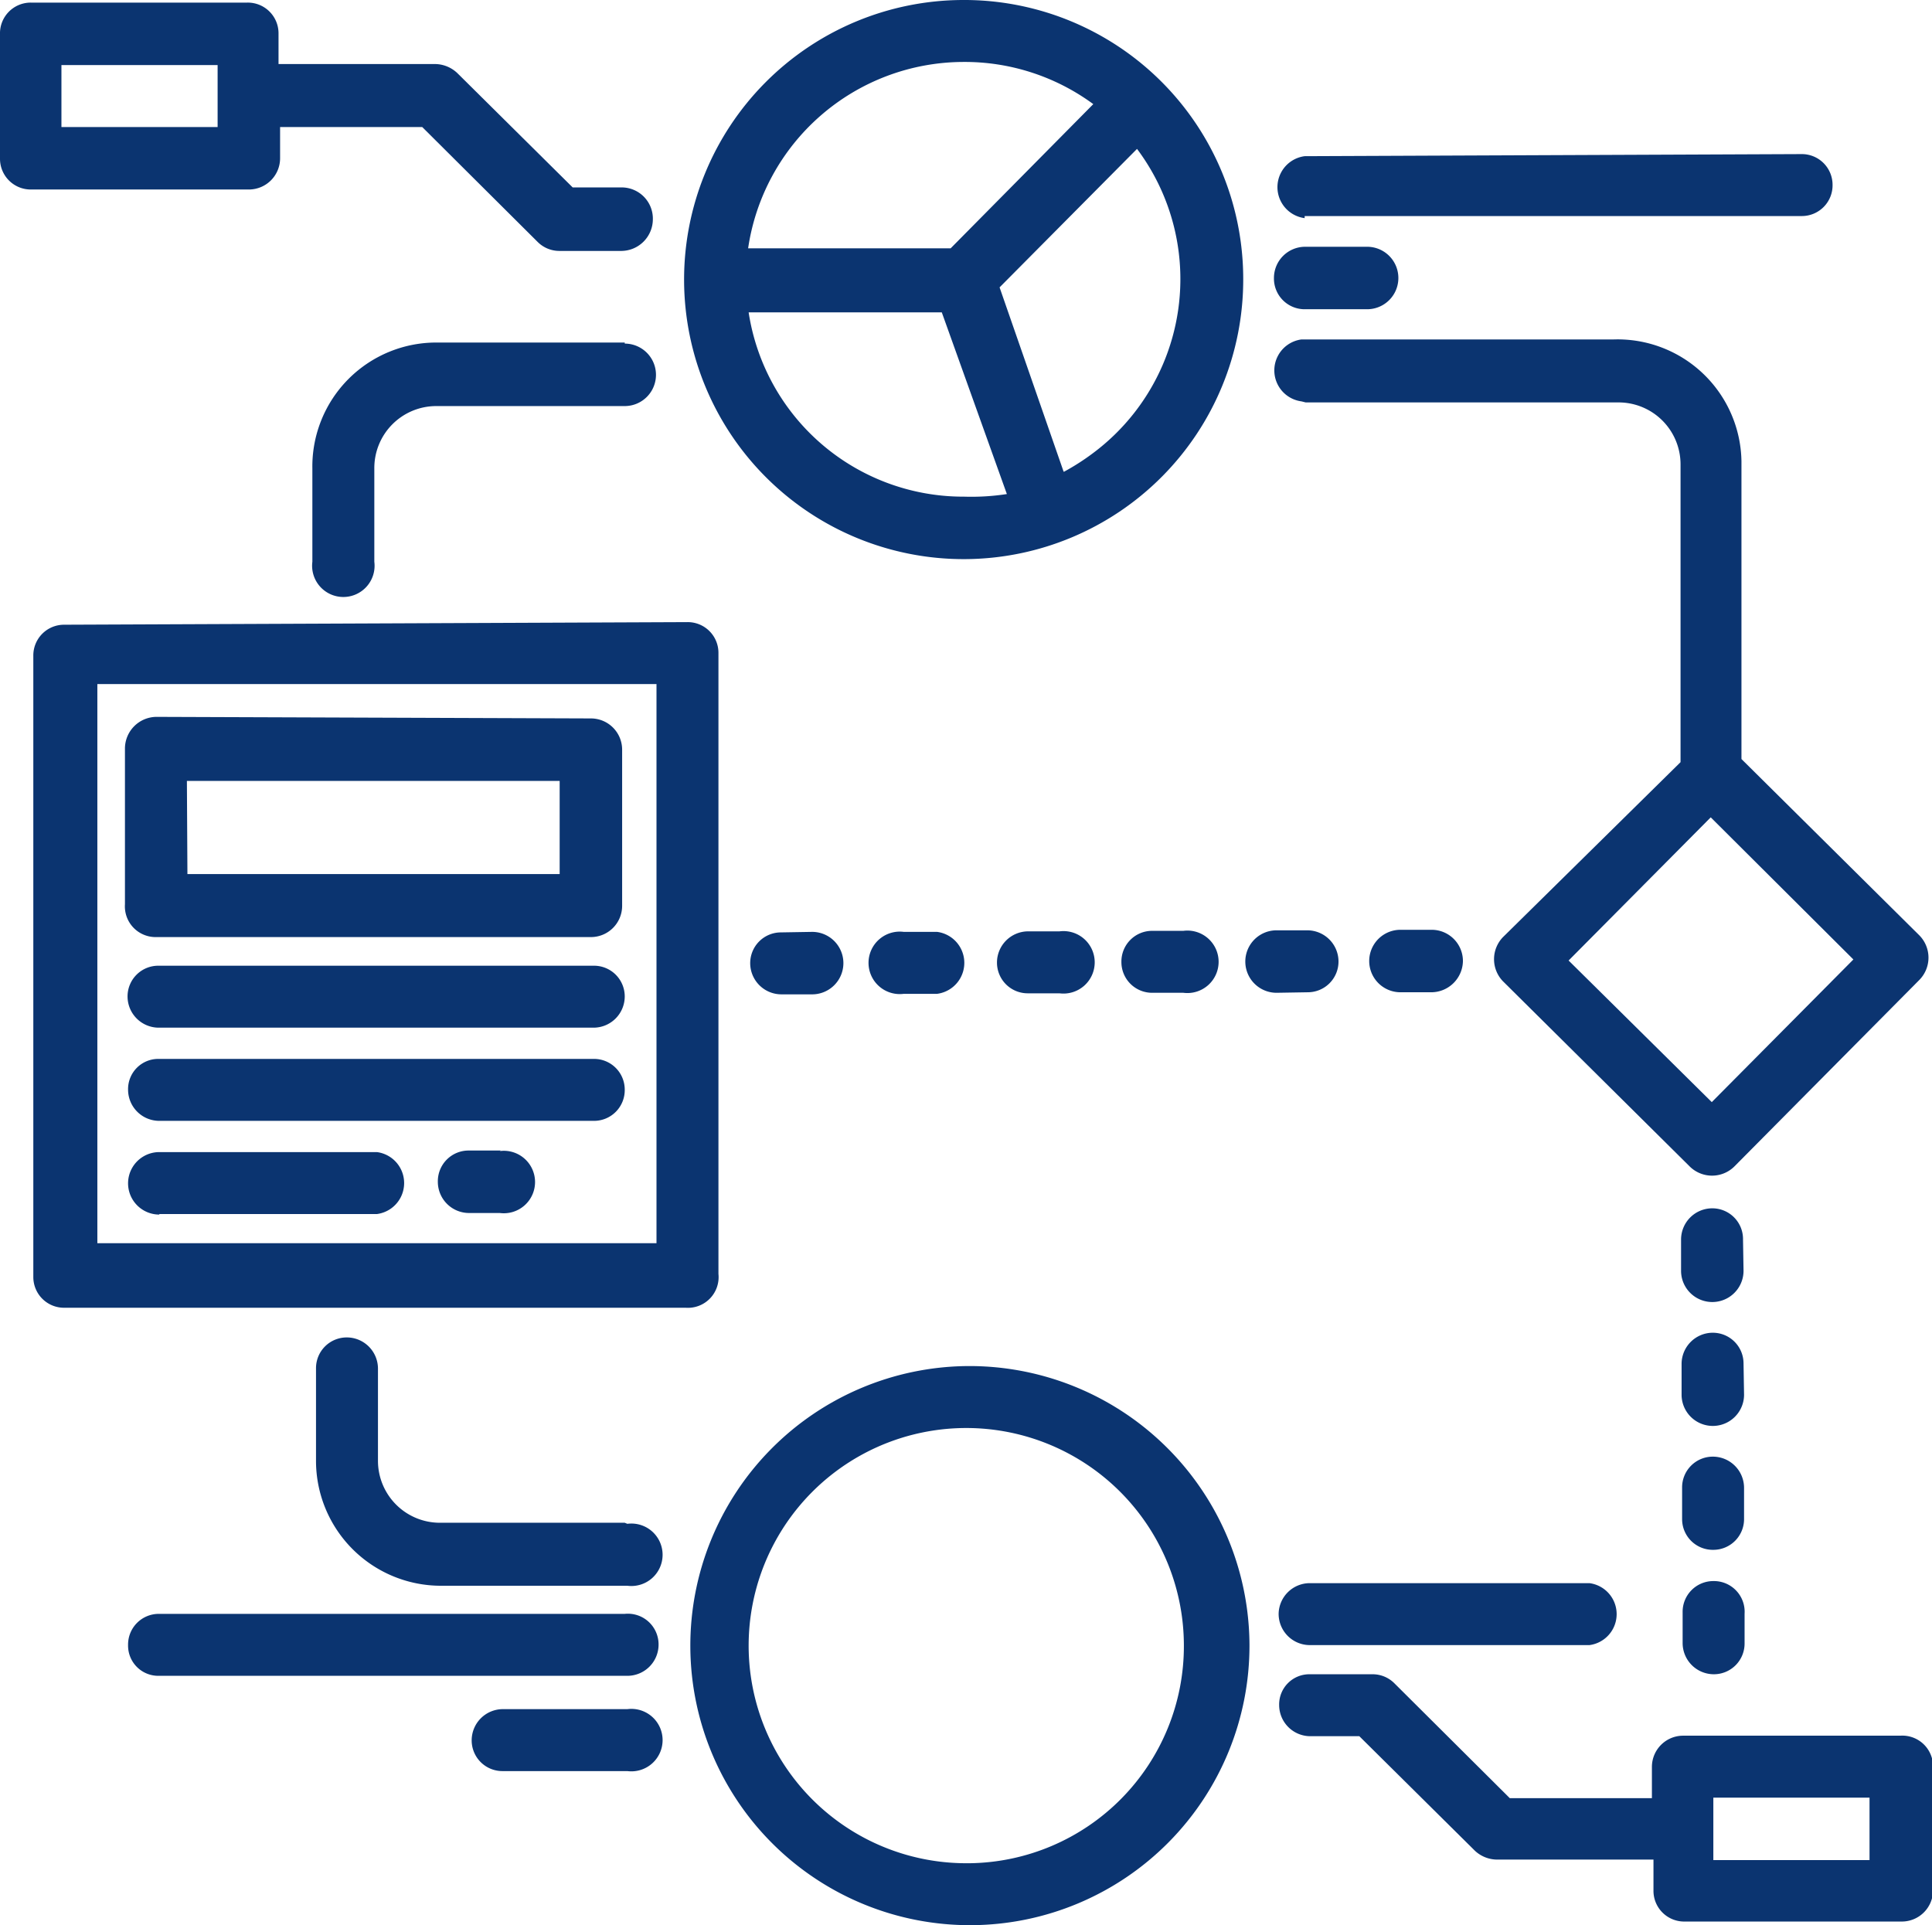<svg xmlns="http://www.w3.org/2000/svg" viewBox="0 0 37.11 36.98"><defs><style>.cls-1{fill:#0b3470;}</style></defs><title>analizar4</title><g id="Capa_2" data-name="Capa 2"><g id="Capa_1-2" data-name="Capa 1"><path class="cls-1" d="M18.49,0a5.37,5.37,0,1,0,5.39,5.35A5.36,5.36,0,0,0,18.49,0Zm0,1.19A4.17,4.17,0,0,1,21,2L18.26,4.77l-3.89,0A4.19,4.19,0,0,1,18.49,1.19Zm0,8.35A4.17,4.17,0,0,1,14.38,6h3.71l1.25,3.49A4.47,4.47,0,0,1,18.52,9.54Zm1.94-.48L19.2,5.52l2.64-2.66A4.17,4.17,0,0,1,21,8.7a4.48,4.48,0,0,1-.56.36Z"/><path class="cls-1" d="M18.58,26.24A5.37,5.37,0,1,0,24,31.59,5.38,5.38,0,0,0,18.58,26.24Zm0,9.55a4.18,4.18,0,1,1,4.16-4.19A4.17,4.17,0,0,1,18.62,35.79Z"/><path class="cls-1" d="M11.94,3.6H11L8.78,1.4a.63.63,0,0,0-.43-.17h-3V.64a.59.59,0,0,0-.6-.59H.59A.59.59,0,0,0,0,.66V3.05a.59.59,0,0,0,.6.59H4.78a.6.6,0,0,0,.6-.6v-.6H8.11l2.22,2.21a.59.59,0,0,0,.42.17h1.19a.61.61,0,0,0,.6-.6A.6.6,0,0,0,11.94,3.6ZM4.18,2.44h-3V1.25h3Z"/><path class="cls-1" d="M36.5,33.34H32.33a.6.6,0,0,0-.6.6v.6H29l-2.22-2.21a.59.59,0,0,0-.42-.17h-1.2a.58.58,0,0,0-.59.59.6.6,0,0,0,.6.6h.94l2.22,2.2a.63.63,0,0,0,.43.17h3v.6a.59.59,0,0,0,.6.59h4.17a.6.6,0,0,0,.6-.6V33.93A.59.59,0,0,0,36.5,33.34Zm-.59,2.39h-3v-1.2h3Z"/><path class="cls-1" d="M13.8,24.47l0-11.93a.59.59,0,0,0-.6-.59L1.23,12a.59.59,0,0,0-.59.6l0,11.93a.59.59,0,0,0,.6.59l11.93,0A.59.59,0,0,0,13.8,24.47Zm-1.19-.59-10.74,0,0-10.74,10.74,0Z"/><path class="cls-1" d="M3,18l8.35,0a.6.6,0,0,0,.6-.6v-3a.6.6,0,0,0-.6-.6L3,13.77a.61.61,0,0,0-.6.6l0,3A.59.59,0,0,0,3,18Zm.59-3,7.16,0v1.79l-7.15,0Z"/><path class="cls-1" d="M3.05,19.74l8.35,0a.6.6,0,0,0,.6-.6.59.59,0,0,0-.6-.59l-8.35,0a.59.59,0,0,0-.6.59A.6.6,0,0,0,3.05,19.74Z"/><path class="cls-1" d="M3.06,21.53l8.35,0a.59.59,0,0,0,.59-.6.59.59,0,0,0-.6-.59l-8.35,0a.58.58,0,0,0-.59.59A.6.6,0,0,0,3.06,21.53Z"/><path class="cls-1" d="M3.06,23.32l4.18,0a.6.6,0,0,0,0-1.19H3.06a.6.6,0,0,0,0,1.2Z"/><path class="cls-1" d="M9.62,22.1H9a.59.59,0,0,0-.59.6.6.6,0,0,0,.6.6h.59a.6.6,0,1,0,0-1.19Z"/><path class="cls-1" d="M12,6.58l-3.58,0A2.38,2.38,0,0,0,6,9v1.79a.6.6,0,1,0,1.19,0V9a1.19,1.19,0,0,1,1.19-1.2H12a.6.6,0,0,0,0-1.2Z"/><path class="cls-1" d="M12,29.25H8.45a1.19,1.19,0,0,1-1.19-1.19V26.28a.6.6,0,0,0-.6-.59.59.59,0,0,0-.59.6v1.79a2.4,2.4,0,0,0,2.4,2.38l3.58,0a.6.6,0,1,0,0-1.19Z"/><path class="cls-1" d="M25.08,7.73l6,0a1.19,1.19,0,0,1,1.2,1.19l0,5.72L28.87,18a.61.61,0,0,0,0,.85h0l3.59,3.56a.61.61,0,0,0,.85,0h0l3.56-3.59a.61.61,0,0,0,0-.85h0l-3.42-3.39,0-5.72A2.38,2.38,0,0,0,31,6.52l-6,0a.6.6,0,0,0,0,1.19Zm7.8,13.44-2.75-2.72,2.73-2.75,2.74,2.73Z"/><path class="cls-1" d="M27.5,19.06a.61.61,0,0,0,.6-.6.6.6,0,0,0-.6-.6h-.6a.6.6,0,0,0,0,1.2Z"/><path class="cls-1" d="M25.12,19.06a.59.59,0,0,0,.59-.6.6.6,0,0,0-.6-.59h-.59a.6.6,0,0,0,0,1.2Z"/><path class="cls-1" d="M22.13,17.88a.59.59,0,0,0-.59.6.59.59,0,0,0,.6.59h.59a.6.6,0,1,0,0-1.19Z"/><path class="cls-1" d="M19.74,17.89a.6.6,0,0,0-.59.6.59.59,0,0,0,.6.59h.6a.6.6,0,1,0,0-1.19Z"/><path class="cls-1" d="M17.36,17.9a.6.6,0,1,0,0,1.19H18a.6.6,0,0,0,0-1.19Z"/><path class="cls-1" d="M15,17.91a.59.59,0,0,0-.59.6.6.6,0,0,0,.6.59h.59a.6.6,0,0,0,0-1.2Z"/><path class="cls-1" d="M12,31l-8.95,0a.59.59,0,0,0-.59.6.58.58,0,0,0,.59.59l9,0a.6.6,0,0,0,.6-.6A.59.59,0,0,0,12,31Z"/><path class="cls-1" d="M24.56,31a.6.6,0,0,0,.6.6l5.37,0a.6.6,0,0,0,0-1.19l-5.37,0A.6.6,0,0,0,24.56,31Z"/><path class="cls-1" d="M12,32.83H9.66a.6.6,0,0,0-.6.6.59.59,0,0,0,.6.59h2.39a.6.6,0,1,0,0-1.19Z"/><path class="cls-1" d="M25.06,4.15l9.55,0a.59.59,0,0,0,.59-.6.59.59,0,0,0-.6-.59L25.06,3a.6.6,0,0,0,0,1.19Z"/><path class="cls-1" d="M25.07,5.94h1.19a.6.6,0,0,0,0-1.2H25.07a.6.6,0,0,0-.6.6A.59.59,0,0,0,25.07,5.94Z"/><path class="cls-1" d="M33.48,23.81a.59.59,0,0,0-.59-.6.6.6,0,0,0-.6.6v.6a.6.6,0,0,0,1.2,0Z"/><path class="cls-1" d="M33.49,26.19a.59.59,0,0,0-.6-.59.6.6,0,0,0-.59.6v.59a.6.6,0,0,0,1.2,0Z"/><path class="cls-1" d="M33.5,28.58a.6.6,0,0,0-.6-.6.59.59,0,0,0-.59.6v.6a.59.59,0,0,0,.6.59.59.59,0,0,0,.59-.6Z"/><path class="cls-1" d="M32.91,30.37a.59.59,0,0,0-.59.6v.59a.6.6,0,0,0,.6.6.59.59,0,0,0,.59-.6V31A.59.59,0,0,0,32.91,30.37Z"/></g></g></svg>